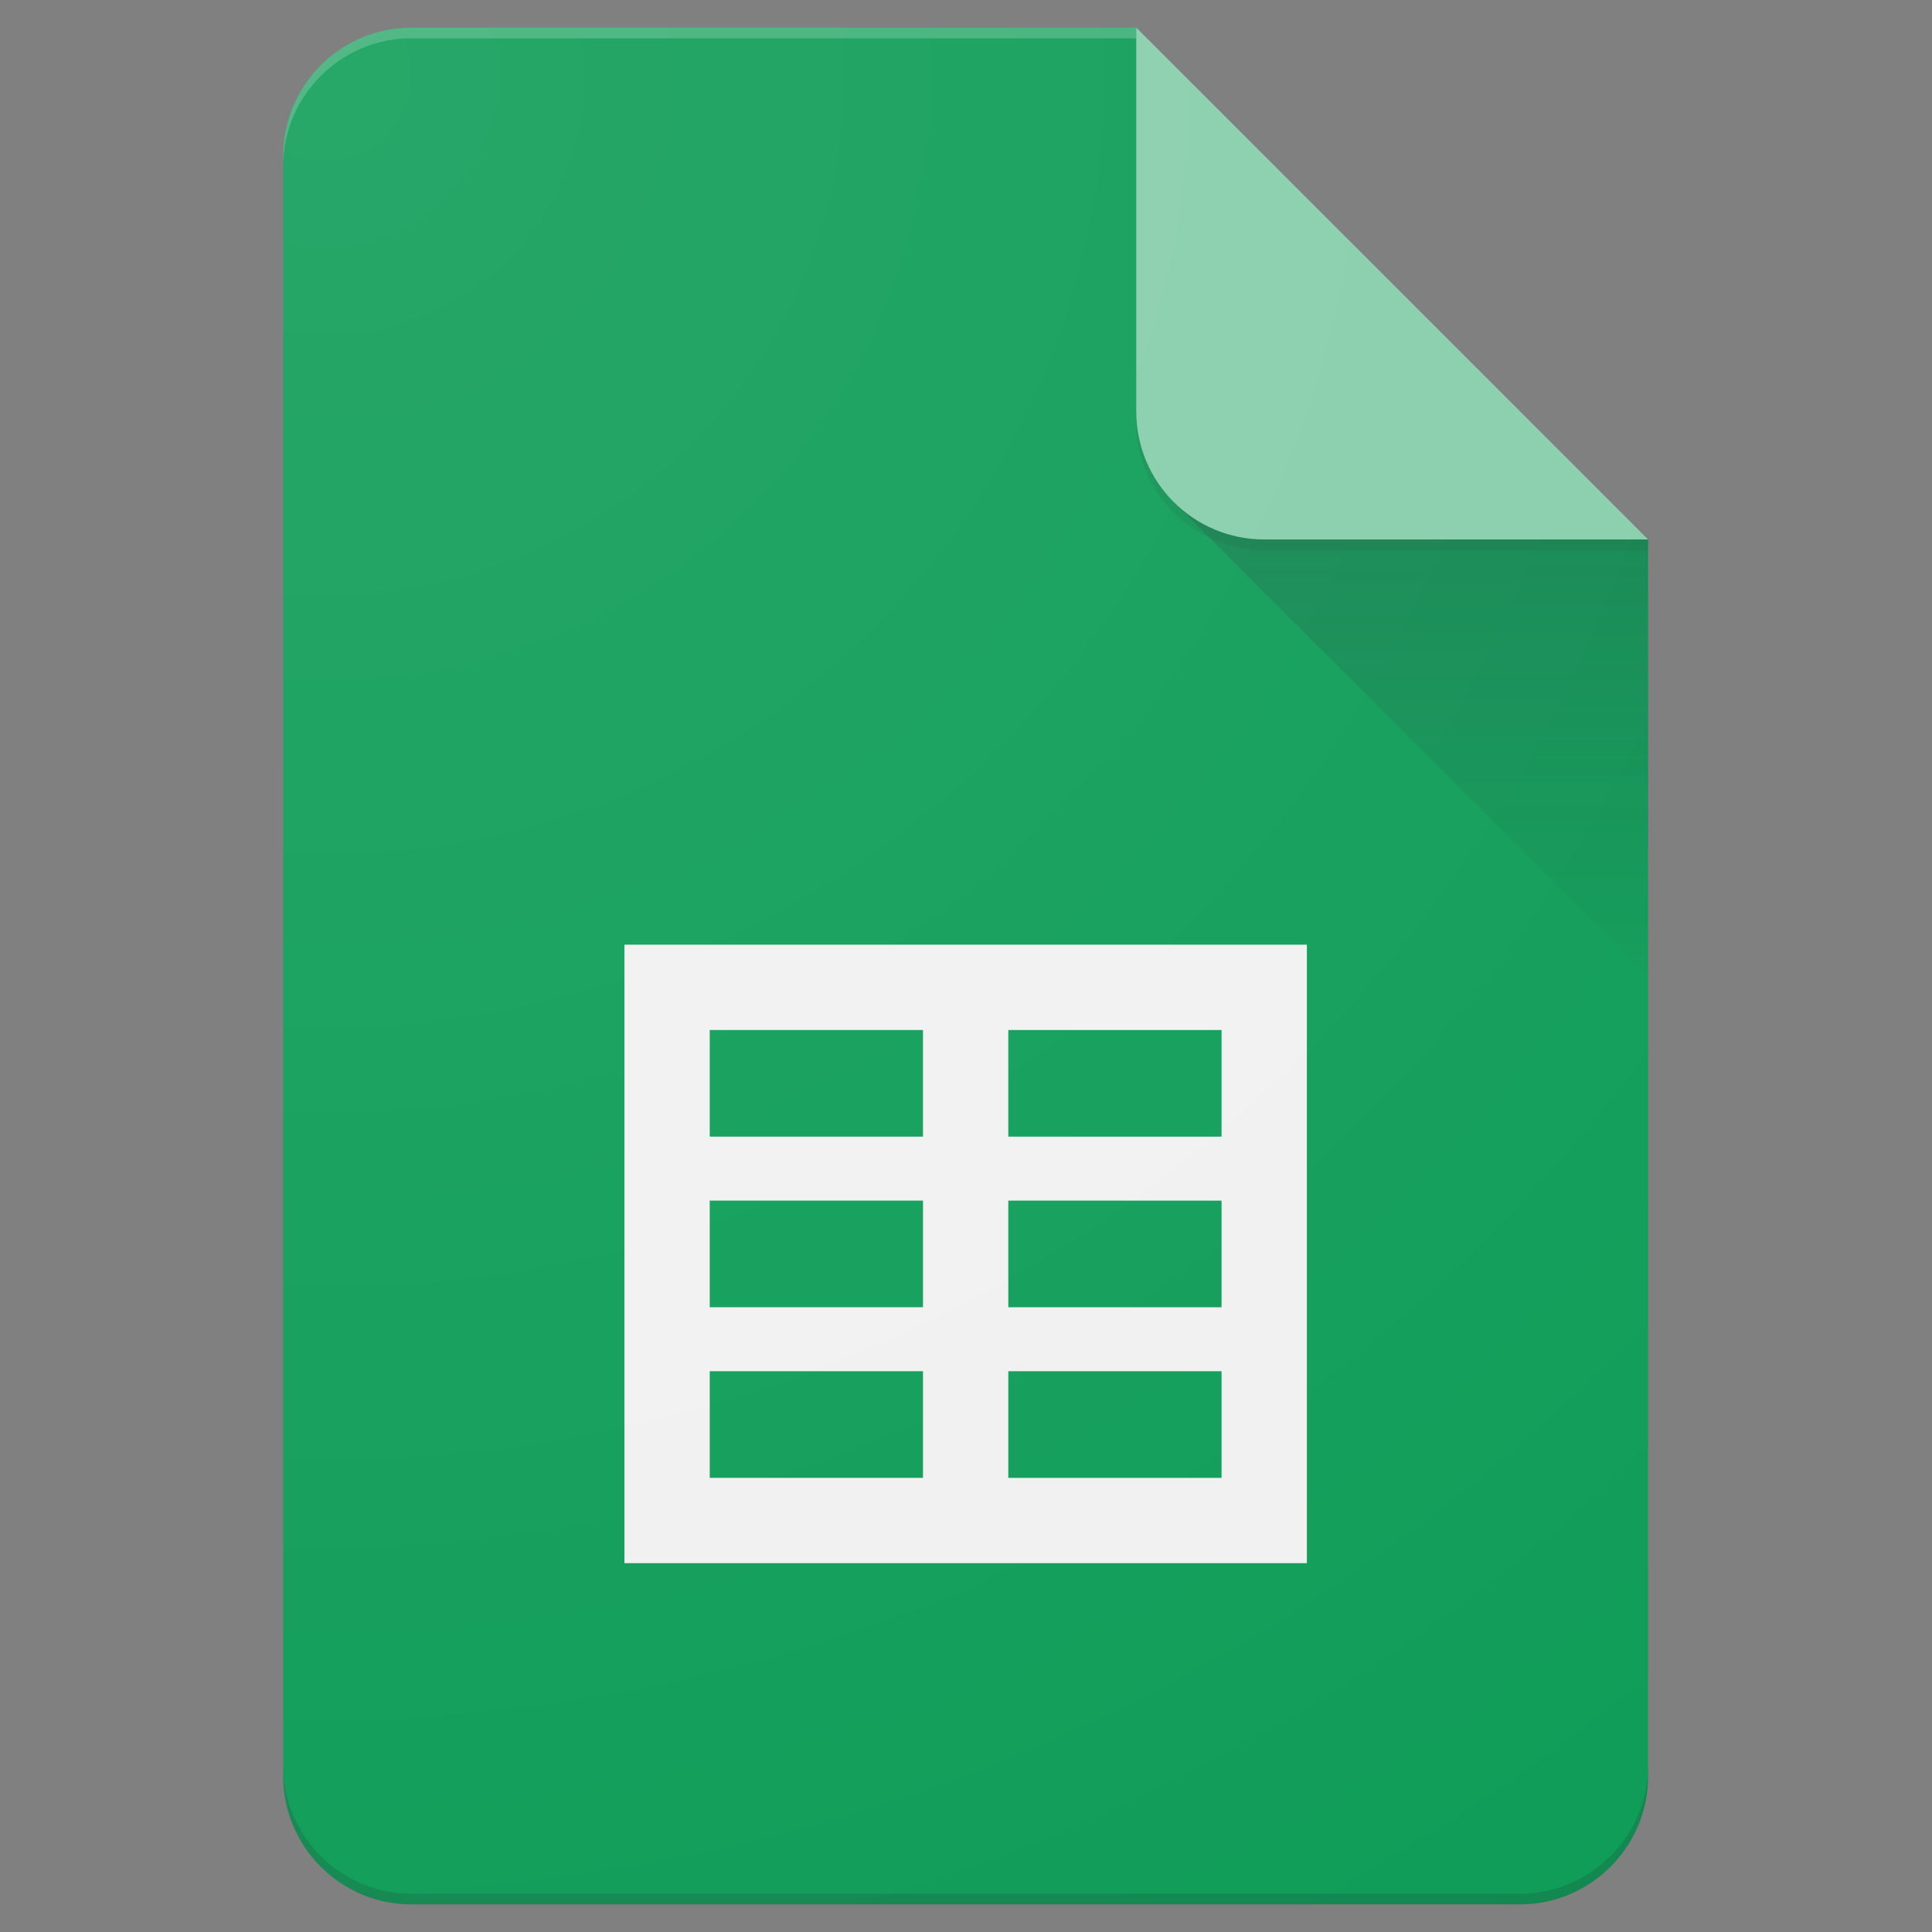 <svg height="82" viewBox="0 0 82 82" width="82" xmlns="http://www.w3.org/2000/svg" xmlns:xlink="http://www.w3.org/1999/xlink"><rect x="0" y="0" width="82" height="82" fill="#808080" stroke="none"/><linearGradient id="a" x1="50.005%" x2="50.005%" y1="8.586%" y2="100.014%"><stop offset="0" stop-color="#263238" stop-opacity=".2"/><stop offset="1" stop-color="#263238" stop-opacity=".02"/></linearGradient><radialGradient id="b" cx="3.168%" cy="2.717%" gradientTransform="matrix(1 0 0 .727 0 .007)" r="161.249%"><stop offset="0" stop-color="#fff" stop-opacity=".1"/><stop offset="1" stop-color="#fff" stop-opacity="0"/></radialGradient><g fill="none" fill-rule="evenodd" transform="translate(11)"><path d="m37.226 1.173h-30.775c-2.987 0-5.431 2.444-5.431 5.431v68.792c0 2.987 2.444 5.431 5.431 5.431h47.068c2.987 0 5.431-2.444 5.431-5.431v-52.499l-12.672-9.052z" fill="#0f9d58"/><path d="m.816.931v26.25h28.965v-26.25zm12.672 22.629h-9.052v-4.526h9.052zm0-7.241h-9.052v-4.526h9.052zm0-7.241h-9.052v-4.526h9.052zm12.672 14.483h-9.052v-4.526h9.052zm0-7.241h-9.052v-4.526h9.052zm0-7.241h-9.052v-4.526h9.052z" fill="#f1f1f1" fill-rule="nonzero" transform="translate(14.687 39.164)"/><path d="m.875.502 20.135 20.131v-18.542z" fill="url(#a)" transform="translate(37.94 20.806)"/><path d="m.714 0v16.293c0 3.001 2.43 5.431 5.431 5.431h16.293z" fill="#87ceac" transform="translate(36.512 1.173)"/><path d="m6.451 1.173c-2.987 0-5.431 2.444-5.431 5.431v.453c0-2.987 2.444-5.431 5.431-5.431h30.775v-.453z" fill="#fff" fill-opacity=".2"/><path d="m53.519 5.718h-47.068c-2.987 0-5.431-2.444-5.431-5.431v.453c0 2.987 2.444 5.431 5.431 5.431h47.068c2.987 0 5.431-2.444 5.431-5.431v-.453c0 2.987-2.444 5.431-5.431 5.431z" fill="#263238" fill-opacity=".2" transform="translate(0 74.657)"/><path d="m5.941 5.762c-3.001 0-5.431-2.43-5.431-5.431v.453c0 3.001 2.43 5.431 5.431 5.431h16.293v-.453z" fill="#263238" fill-opacity=".1" transform="translate(36.716 17.134)"/><path d="m37.226 1.173h-30.775c-2.987 0-5.431 2.444-5.431 5.431v68.792c0 2.987 2.444 5.431 5.431 5.431h47.068c2.987 0 5.431-2.444 5.431-5.431v-52.499z" fill="url(#b)"/></g></svg>